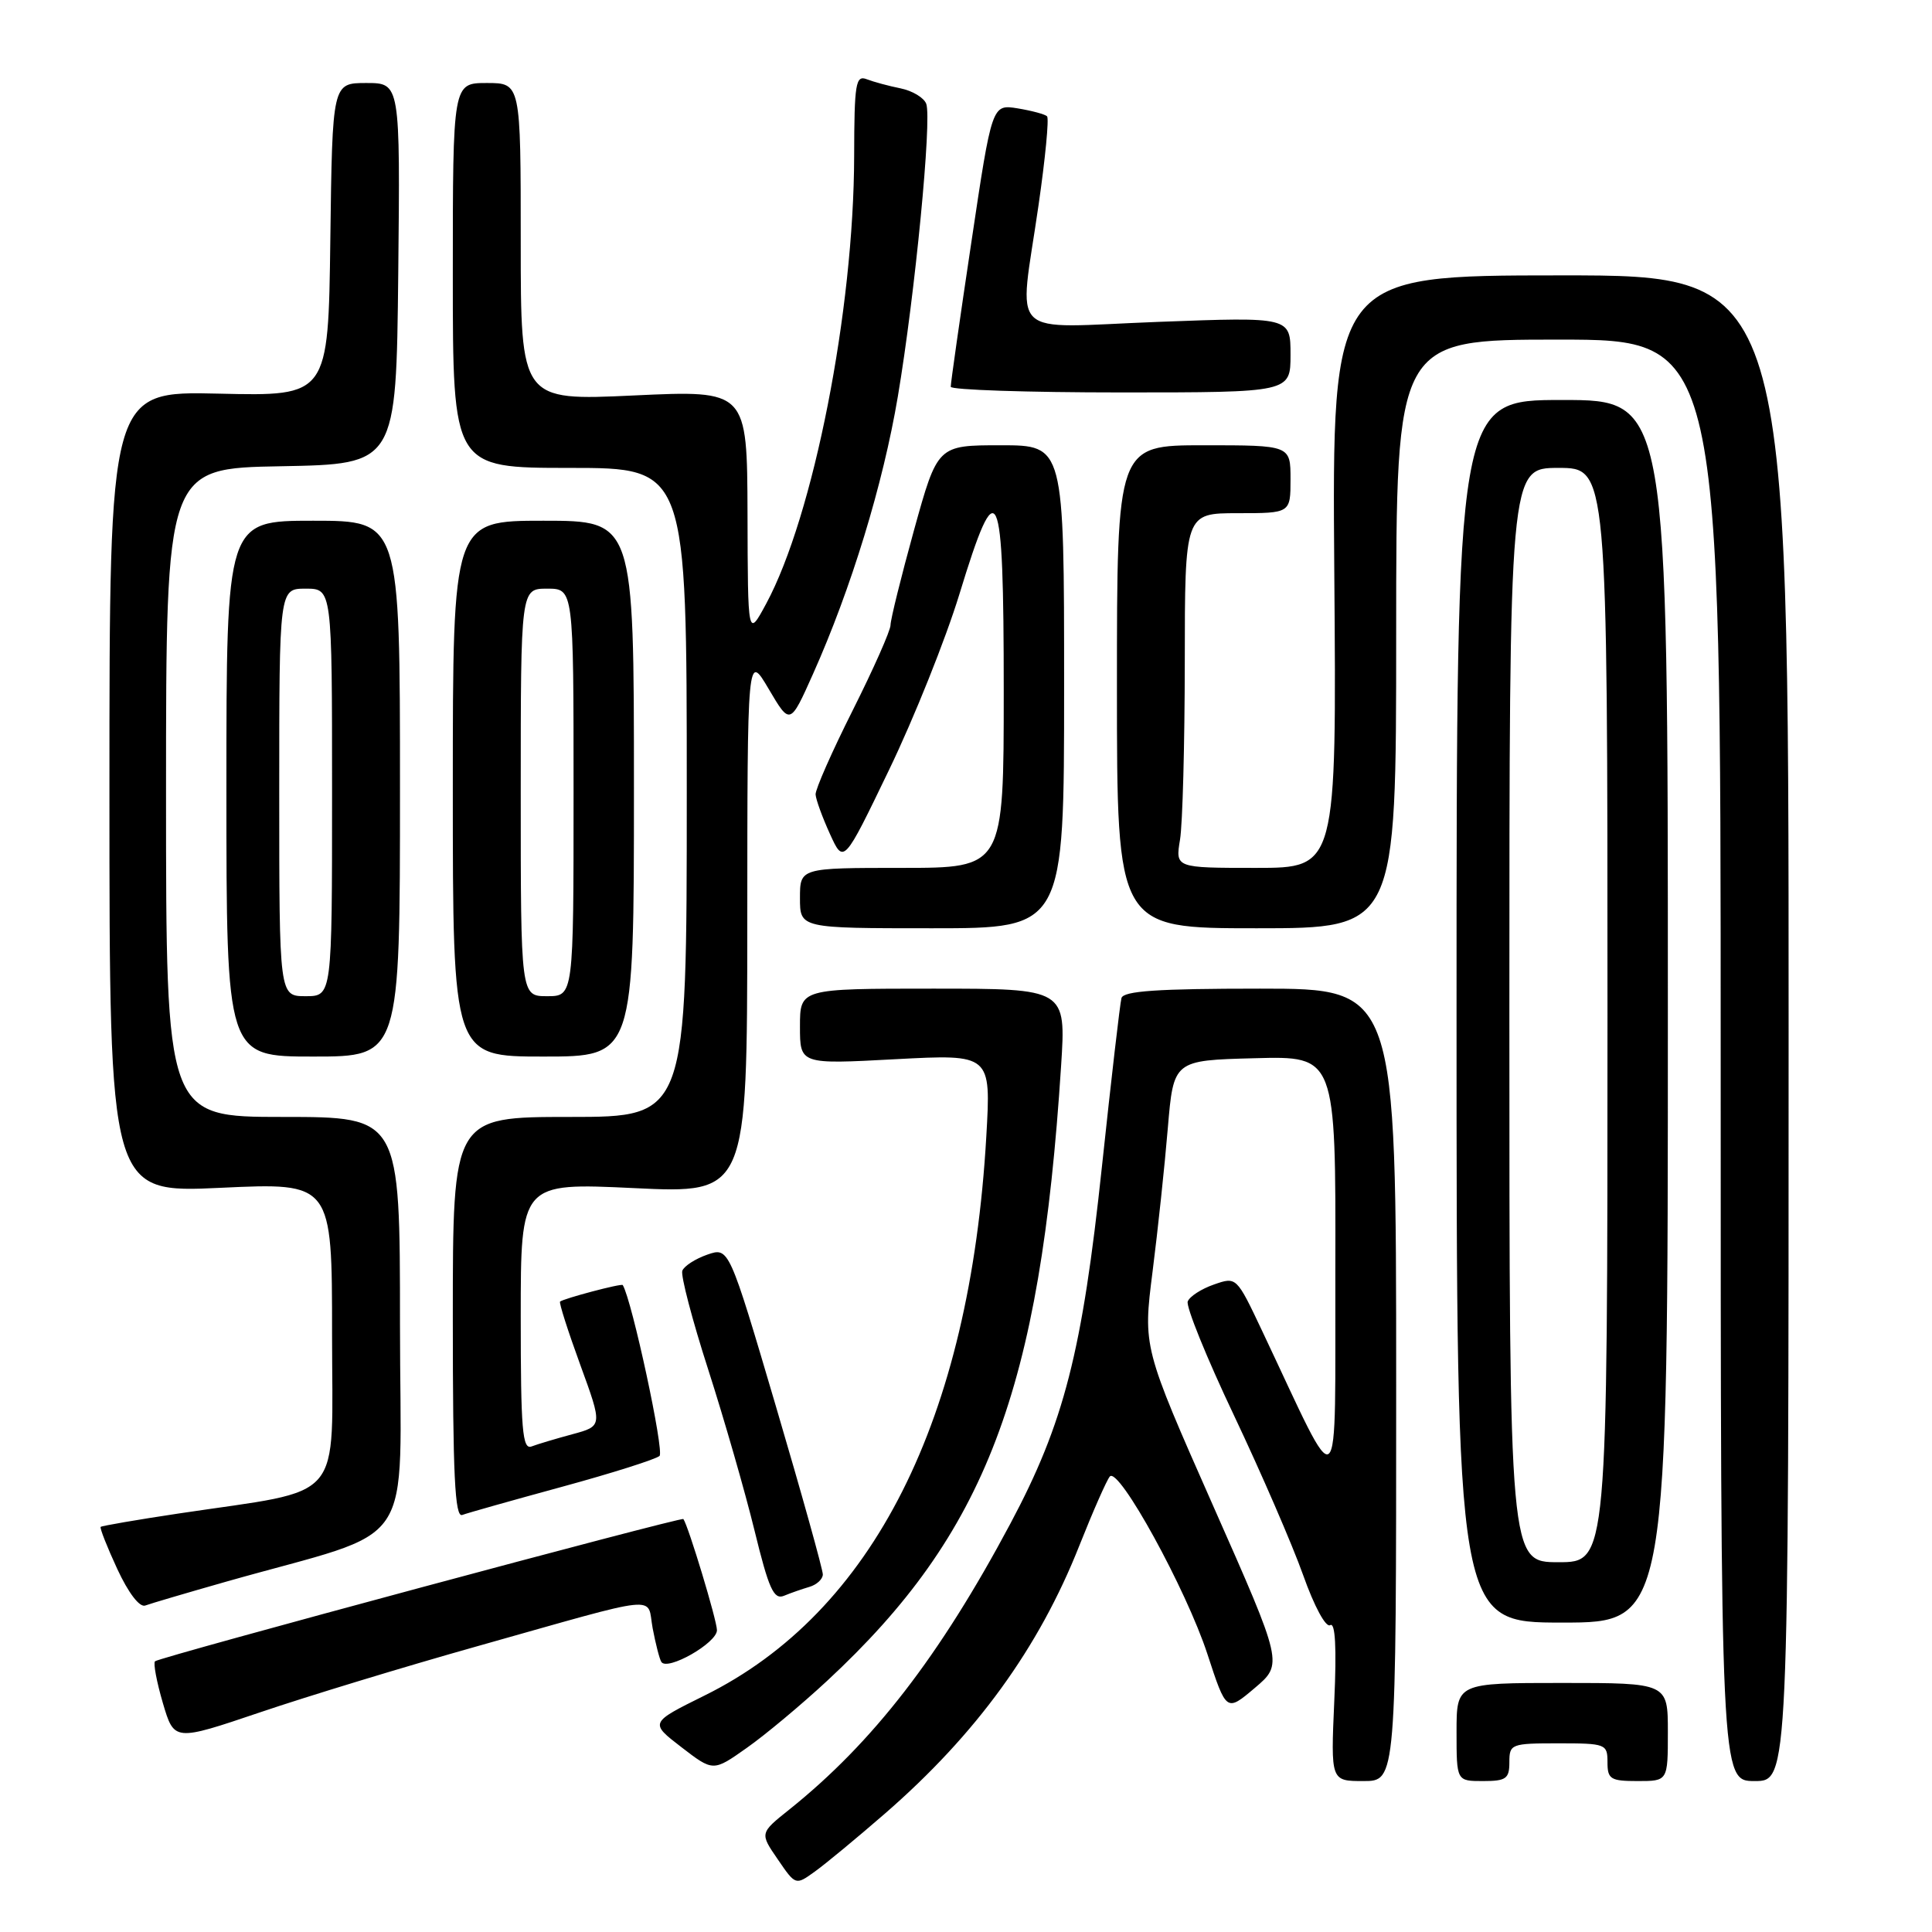 <?xml version="1.0" encoding="UTF-8" standalone="no"?>
<!DOCTYPE svg PUBLIC "-//W3C//DTD SVG 1.1//EN" "http://www.w3.org/Graphics/SVG/1.1/DTD/svg11.dtd" >
<svg xmlns="http://www.w3.org/2000/svg" xmlns:xlink="http://www.w3.org/1999/xlink" version="1.1" viewBox="0 0 256 256">
 <g >
 <path fill="currentColor"
d=" M 117.27 240.30 C 129.36 229.79 137.65 218.38 143.02 204.80 C 144.83 200.24 146.65 196.11 147.06 195.64 C 148.24 194.31 157.19 210.61 159.99 219.18 C 162.50 226.85 162.50 226.85 166.26 223.67 C 170.02 220.48 170.02 220.48 160.73 199.49 C 151.45 178.50 151.45 178.50 152.72 168.50 C 153.42 163.00 154.33 154.45 154.74 149.50 C 155.50 140.50 155.50 140.50 166.25 140.22 C 177.00 139.93 177.00 139.93 176.94 168.22 C 176.87 199.85 177.94 198.96 167.23 176.33 C 163.84 169.16 163.84 169.16 160.84 170.21 C 159.19 170.78 157.63 171.79 157.38 172.45 C 157.13 173.11 159.88 179.91 163.51 187.55 C 167.13 195.19 171.25 204.71 172.67 208.70 C 174.15 212.87 175.68 215.70 176.26 215.34 C 176.93 214.92 177.12 218.30 176.80 225.36 C 176.33 236.00 176.33 236.00 180.66 236.00 C 185.00 236.00 185.00 236.00 185.00 183.50 C 185.00 131.00 185.00 131.00 166.97 131.00 C 153.39 131.00 148.85 131.31 148.60 132.25 C 148.41 132.94 147.25 142.95 146.02 154.50 C 143.40 179.16 140.99 188.55 133.89 201.87 C 124.51 219.47 115.65 230.92 104.59 239.77 C 100.67 242.90 100.67 242.90 103.05 246.36 C 105.42 249.83 105.42 249.83 107.96 248.00 C 109.36 247.00 113.55 243.53 117.27 240.30 Z  M 200.00 233.50 C 200.00 231.09 200.23 231.00 206.50 231.00 C 212.77 231.00 213.00 231.09 213.00 233.50 C 213.00 235.75 213.40 236.00 217.00 236.00 C 221.00 236.00 221.00 236.00 221.00 229.50 C 221.00 223.00 221.00 223.00 207.00 223.00 C 193.00 223.00 193.00 223.00 193.00 229.50 C 193.00 236.00 193.00 236.00 196.50 236.00 C 199.57 236.00 200.00 235.69 200.00 233.50 Z  M 237.00 136.24 C 237.00 36.48 237.00 36.48 206.75 36.49 C 176.50 36.50 176.50 36.50 176.80 75.75 C 177.11 115.00 177.11 115.00 166.42 115.00 C 155.74 115.00 155.74 115.00 156.36 111.25 C 156.70 109.19 156.98 98.61 156.99 87.75 C 157.00 68.00 157.00 68.00 164.00 68.00 C 171.00 68.00 171.00 68.00 171.00 63.50 C 171.00 59.00 171.00 59.00 159.50 59.00 C 148.00 59.00 148.00 59.00 148.00 91.00 C 148.00 123.00 148.00 123.00 166.50 123.00 C 185.00 123.00 185.00 123.00 185.00 84.00 C 185.00 45.00 185.00 45.00 206.50 45.00 C 228.00 45.00 228.00 45.00 228.00 140.50 C 228.00 236.00 228.00 236.00 232.50 236.00 C 237.00 236.00 237.00 236.00 237.00 136.24 Z  M 109.62 222.70 C 130.64 203.18 137.83 184.29 140.60 141.25 C 141.26 131.00 141.26 131.00 123.63 131.00 C 106.00 131.00 106.00 131.00 106.00 136.02 C 106.00 141.03 106.00 141.03 118.66 140.35 C 131.32 139.68 131.32 139.68 130.69 150.59 C 128.53 188.12 115.66 213.65 93.35 224.67 C 86.08 228.27 86.08 228.27 90.29 231.51 C 94.50 234.75 94.50 234.75 98.93 231.62 C 101.37 229.91 106.18 225.89 109.62 222.70 Z  M 63.15 218.16 C 88.18 211.11 85.66 211.37 86.48 215.75 C 86.87 217.80 87.38 219.81 87.63 220.21 C 88.40 221.46 95.00 217.71 95.00 216.01 C 95.00 214.72 91.21 202.18 90.55 201.28 C 90.32 200.96 21.06 219.60 20.54 220.13 C 20.29 220.37 20.76 222.86 21.58 225.66 C 23.08 230.74 23.08 230.74 34.44 226.90 C 40.68 224.78 53.60 220.85 63.15 218.16 Z  M 221.00 134.00 C 221.00 53.00 221.00 53.00 207.00 53.00 C 193.00 53.00 193.00 53.00 193.00 134.00 C 193.00 215.00 193.00 215.00 207.00 215.00 C 221.00 215.00 221.00 215.00 221.00 134.00 Z  M 30.00 209.57 C 55.76 202.26 53.00 206.35 53.00 175.46 C 53.00 148.00 53.00 148.00 37.50 148.00 C 22.00 148.00 22.00 148.00 22.00 105.03 C 22.00 62.05 22.00 62.05 37.25 61.78 C 52.50 61.50 52.50 61.50 52.77 36.25 C 53.03 11.00 53.03 11.00 48.54 11.00 C 44.04 11.00 44.04 11.00 43.77 31.75 C 43.50 52.50 43.50 52.50 29.00 52.16 C 14.50 51.82 14.50 51.82 14.50 104.95 C 14.50 158.08 14.50 158.08 29.25 157.39 C 44.00 156.70 44.00 156.70 44.00 176.77 C 44.00 199.53 45.99 197.20 23.65 200.55 C 18.13 201.38 13.49 202.18 13.34 202.32 C 13.20 202.47 14.19 204.98 15.54 207.90 C 17.02 211.09 18.50 213.02 19.25 212.74 C 19.94 212.48 24.77 211.06 30.00 209.57 Z  M 107.25 210.27 C 108.21 209.99 109.01 209.26 109.03 208.63 C 109.04 208.01 106.25 197.99 102.82 186.37 C 96.59 165.25 96.59 165.25 93.71 166.25 C 92.13 166.80 90.65 167.76 90.41 168.38 C 90.18 168.99 91.72 174.90 93.85 181.50 C 95.97 188.10 98.73 197.69 99.98 202.81 C 101.87 210.55 102.53 212.00 103.88 211.45 C 104.77 211.08 106.29 210.55 107.25 210.27 Z  M 74.50 197.00 C 81.10 195.20 86.90 193.36 87.39 192.92 C 88.05 192.33 83.74 172.30 82.52 170.28 C 82.37 170.02 74.66 172.07 74.21 172.47 C 74.06 172.62 75.26 176.39 76.89 180.85 C 79.85 188.96 79.85 188.96 75.86 190.04 C 73.67 190.63 71.23 191.36 70.44 191.66 C 69.22 192.13 69.00 189.49 69.00 174.47 C 69.00 156.72 69.00 156.72 84.00 157.43 C 99.00 158.15 99.00 158.15 99.02 122.32 C 99.03 86.50 99.03 86.50 101.86 91.30 C 104.69 96.10 104.69 96.10 107.73 89.30 C 112.78 78.00 117.01 64.18 118.97 52.53 C 121.24 39.08 123.50 15.76 122.73 13.75 C 122.42 12.94 120.90 12.03 119.34 11.71 C 117.78 11.40 115.76 10.85 114.85 10.50 C 113.38 9.93 113.20 11.04 113.18 20.68 C 113.14 41.15 107.78 68.38 101.52 80.00 C 99.09 84.50 99.09 84.50 99.05 68.10 C 99.00 51.70 99.00 51.70 84.00 52.40 C 69.00 53.10 69.00 53.10 69.00 32.05 C 69.00 11.00 69.00 11.00 64.50 11.00 C 60.00 11.00 60.00 11.00 60.00 36.50 C 60.00 62.00 60.00 62.00 75.50 62.00 C 91.00 62.00 91.00 62.00 91.00 105.00 C 91.00 148.00 91.00 148.00 75.50 148.00 C 60.00 148.00 60.00 148.00 60.00 174.61 C 60.00 195.48 60.27 201.11 61.25 200.74 C 61.94 200.48 67.90 198.80 74.50 197.00 Z  M 53.00 104.50 C 53.00 69.00 53.00 69.00 41.50 69.00 C 30.00 69.00 30.00 69.00 30.00 104.50 C 30.00 140.00 30.00 140.00 41.50 140.00 C 53.00 140.00 53.00 140.00 53.00 104.50 Z  M 84.00 104.50 C 84.00 69.00 84.00 69.00 72.00 69.00 C 60.00 69.00 60.00 69.00 60.00 104.50 C 60.00 140.00 60.00 140.00 72.00 140.00 C 84.00 140.00 84.00 140.00 84.00 104.50 Z  M 141.00 91.00 C 141.00 59.00 141.00 59.00 132.61 59.00 C 124.23 59.00 124.23 59.00 121.11 70.25 C 119.40 76.44 118.00 82.10 118.00 82.82 C 118.00 83.55 115.75 88.62 113.00 94.10 C 110.25 99.57 108.03 104.60 108.07 105.27 C 108.11 105.95 108.97 108.30 109.97 110.50 C 111.79 114.50 111.79 114.50 117.81 102.00 C 121.13 95.12 125.31 84.66 127.12 78.75 C 132.22 62.04 133.00 63.73 133.00 91.50 C 133.00 115.00 133.00 115.00 119.50 115.00 C 106.00 115.00 106.00 115.00 106.00 119.00 C 106.00 123.00 106.00 123.00 123.50 123.00 C 141.00 123.00 141.00 123.00 141.00 91.00 Z  M 171.00 47.00 C 171.00 41.99 171.00 41.99 153.50 42.65 C 133.09 43.42 135.01 45.29 137.61 27.20 C 138.51 20.99 139.02 15.68 138.74 15.41 C 138.47 15.14 136.72 14.67 134.85 14.36 C 131.44 13.81 131.44 13.81 128.70 32.16 C 127.19 42.24 125.96 50.84 125.98 51.25 C 125.99 51.66 136.12 52.00 148.50 52.00 C 171.00 52.00 171.00 52.00 171.00 47.00 Z  M 200.00 134.50 C 200.00 62.00 200.00 62.00 206.50 62.00 C 213.00 62.00 213.00 62.00 213.00 134.50 C 213.00 207.00 213.00 207.00 206.50 207.00 C 200.00 207.00 200.00 207.00 200.00 134.50 Z  M 37.00 105.00 C 37.00 78.00 37.00 78.00 40.50 78.00 C 44.00 78.00 44.00 78.00 44.00 105.00 C 44.00 132.00 44.00 132.00 40.50 132.00 C 37.00 132.00 37.00 132.00 37.00 105.00 Z  M 69.00 105.00 C 69.00 78.00 69.00 78.00 72.50 78.00 C 76.00 78.00 76.00 78.00 76.00 105.00 C 76.00 132.00 76.00 132.00 72.50 132.00 C 69.00 132.00 69.00 132.00 69.00 105.00 Z "/>
</g>
</svg>